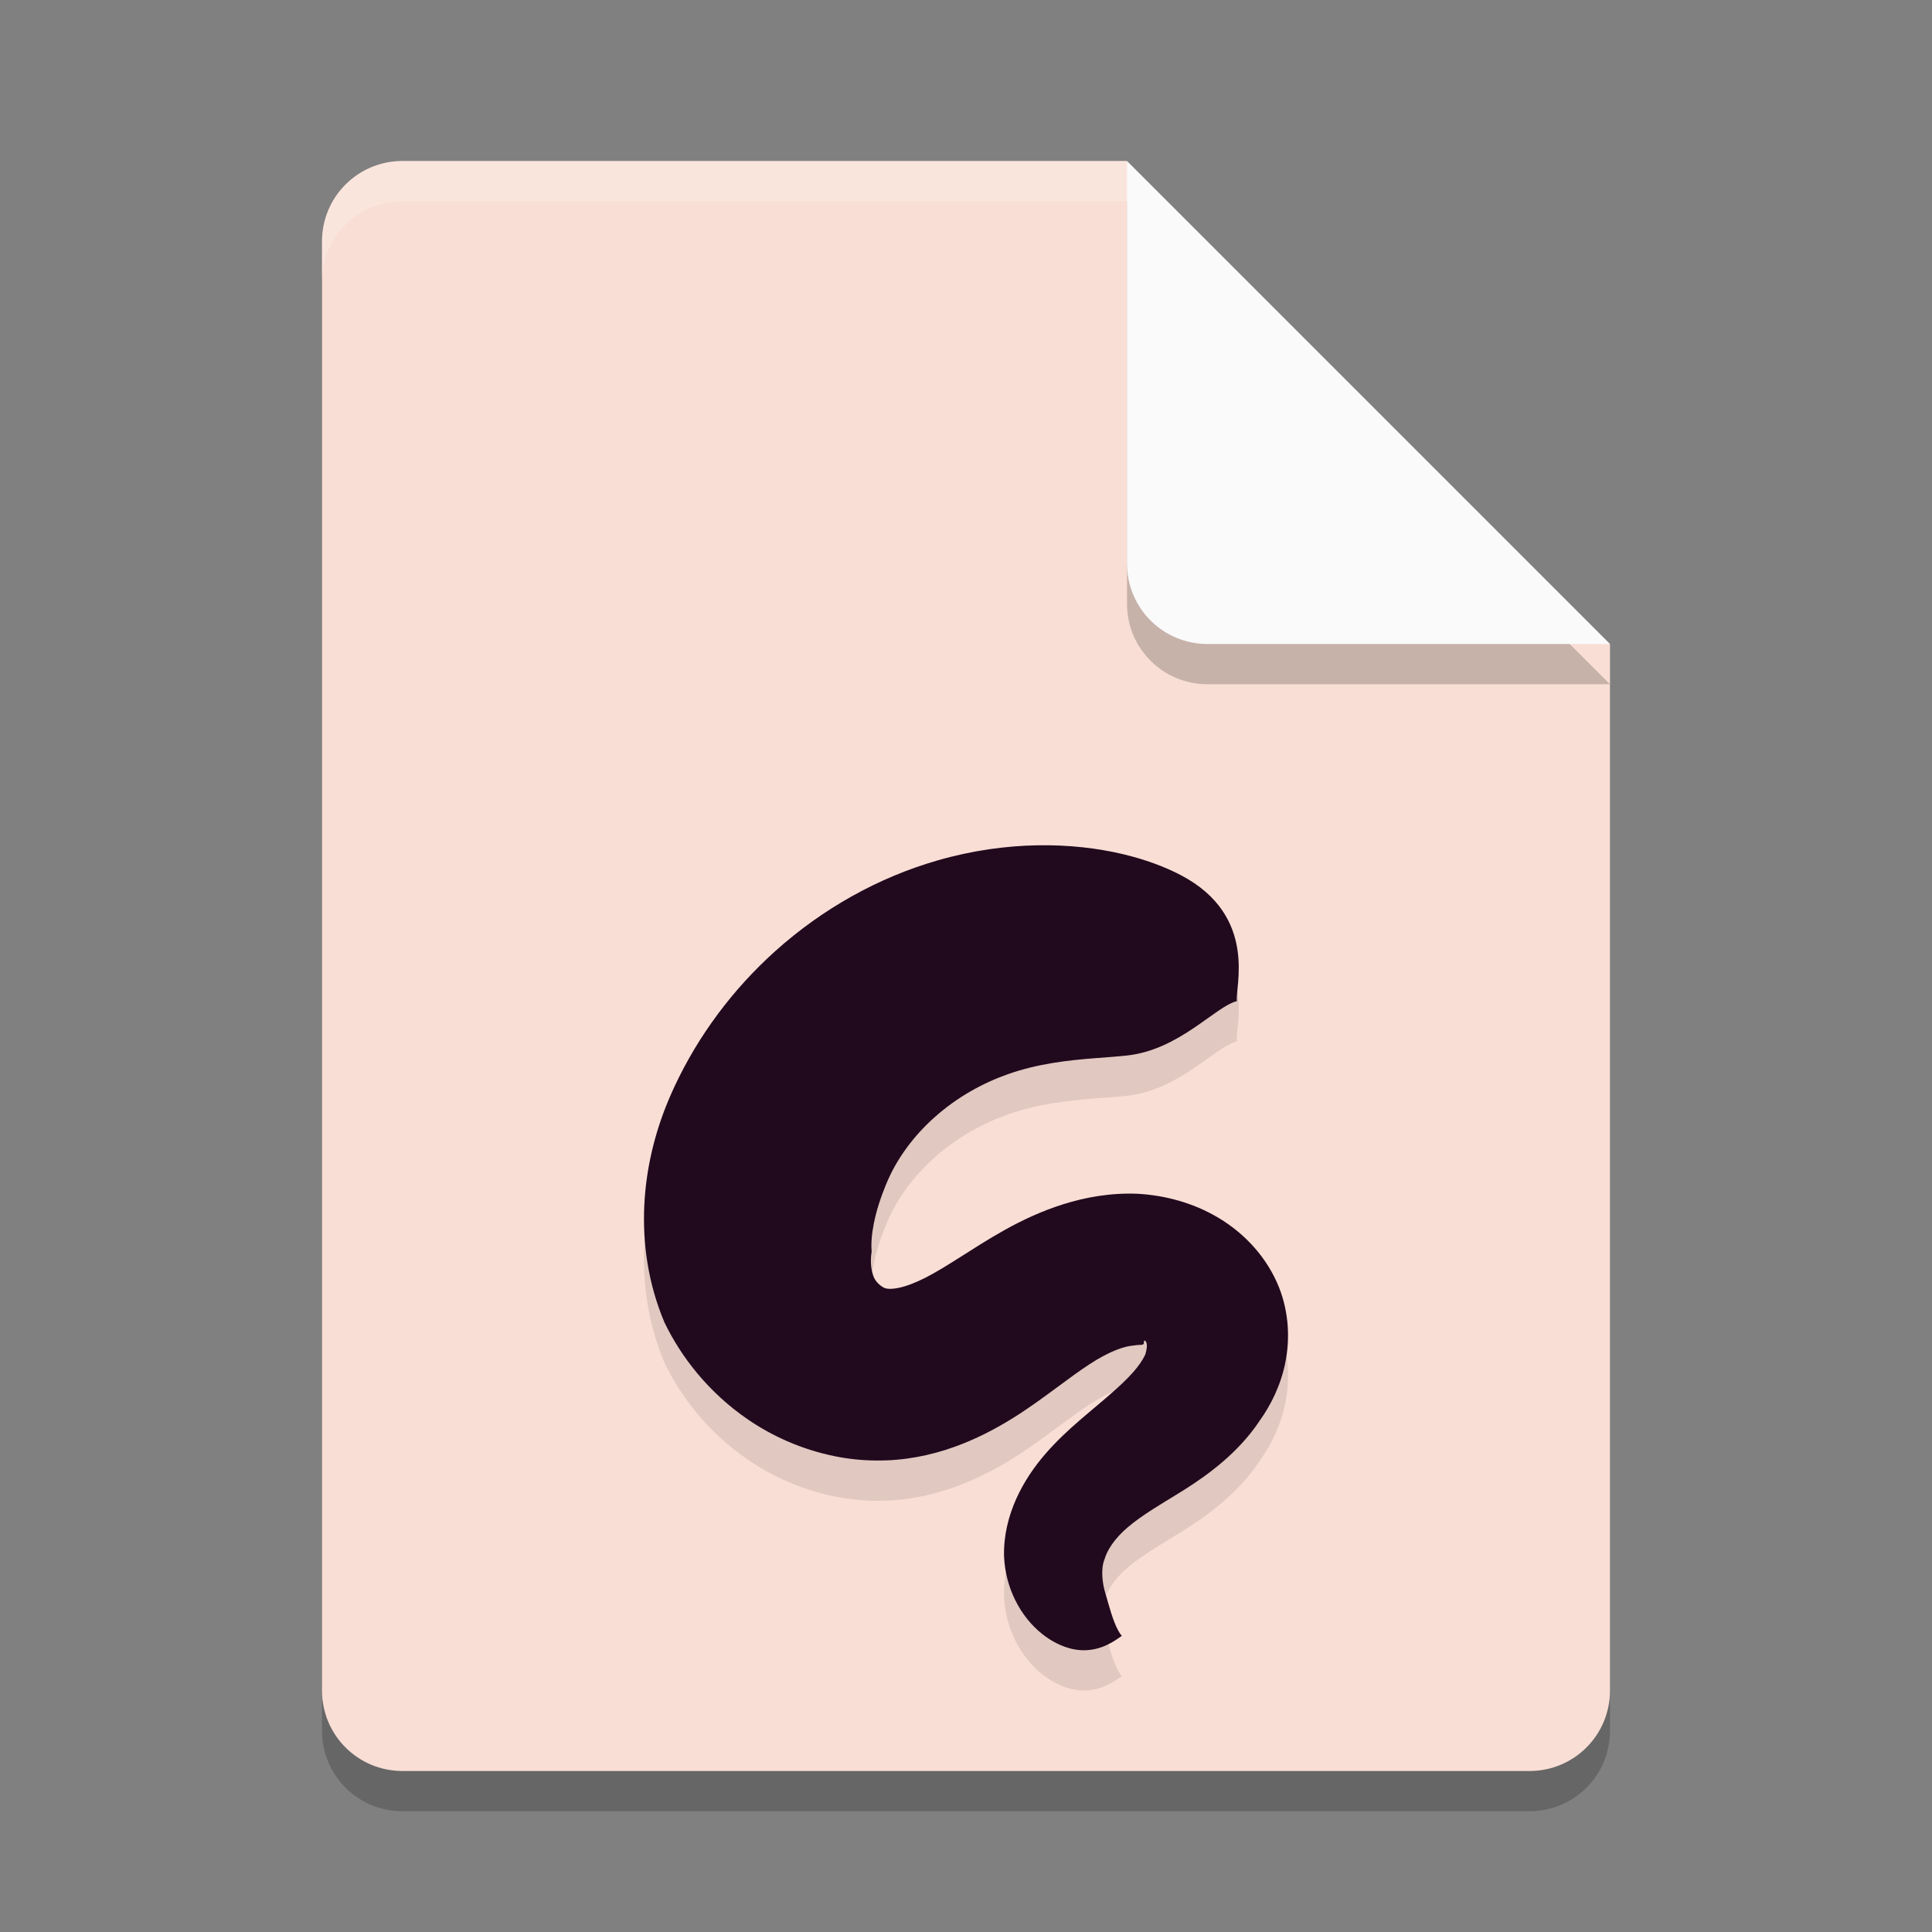 <svg xmlns="http://www.w3.org/2000/svg" width="48" height="48" version="1.1">
 <rect width="100%" height="100%" fill="#808080" stroke="none"/>
 <path style="opacity:0.2" d="M 10,5 C 8.892,5 8,5.892 8,7 V 43 C 8,44.108 8.892,45 10,45 H 38 C 39.108,45 40,44.108 40,43 V 17 L 28,5 Z"/>
 <path style="fill:#f9ded5" d="M 10,4 C 8.892,4 8,4.892 8,6 V 42 C 8,43.108 8.892,44 10,44 H 38 C 39.108,44 40,43.108 40,42 V 16 L 30,14 28,4 Z"/>
 <path style="opacity:0.2" d="M 40,17 28,5 V 15 C 28,16.108 28.892,17 30,17 Z"/>
 <path style="fill:#fafafa" d="M 40,16 28,4 V 14 C 28,15.108 28.892,16 30,16 Z"/>
 <path style="opacity:0.2;fill:#ffffff" d="M 10 4 C 8.892 4 8 4.892 8 6 L 8 7 C 8 5.892 8.892 5 10 5 L 28 5 L 28 4 L 10 4 z"/>
 <path style="opacity:0.1" d="m 30.731,25.872 c -0.059,-0.307 0.551,-2.113 -1.399,-3.132 -0.387,-0.202 -0.873,-0.387 -1.442,-0.521 -1.234,-0.291 -2.863,-0.343 -4.601,0.159 -1.457,0.42 -2.845,1.19 -4.029,2.253 -1.056,0.949 -1.911,2.098 -2.504,3.367 -0.052,0.111 -0.101,0.222 -0.148,0.335 -0.331,0.788 -0.557,1.679 -0.601,2.62 -0.042,0.906 0.083,1.909 0.5,2.899 0.408,0.851 1.092,1.744 2.082,2.419 0.597,0.408 1.33,0.743 2.154,0.909 0.32,0.065 0.669,0.105 1.039,0.106 0.681,0.006 1.326,-0.123 1.92,-0.335 0.537,-0.191 1.027,-0.447 1.465,-0.72 0.399,-0.249 0.761,-0.516 1.077,-0.749 0.314,-0.232 0.57,-0.422 0.828,-0.59 0.238,-0.155 0.455,-0.271 0.651,-0.349 0.188,-0.075 0.334,-0.106 0.443,-0.114 0.1,-0.019 0.184,-0.013 0.215,-0.02 0.032,-0.019 0.039,-0.003 0.038,-0.071 0.005,-0.062 0.046,-0.022 0.063,0.018 0.021,0.061 0.014,0.167 -0.029,0.3 -0.064,0.137 -0.164,0.282 -0.308,0.445 -0.158,0.178 -0.351,0.356 -0.562,0.54 -0.057,0.05 -0.115,0.1 -0.174,0.15 -0.18,0.154 -0.377,0.316 -0.581,0.493 -0.278,0.24 -0.57,0.51 -0.842,0.822 -0.29,0.332 -0.548,0.711 -0.735,1.126 -0.2,0.445 -0.318,0.929 -0.306,1.432 0.017,0.403 0.121,0.769 0.272,1.078 0.175,0.359 0.414,0.645 0.672,0.851 0.249,0.2 0.508,0.317 0.736,0.372 0.08,0.019 0.159,0.03 0.235,0.034 0.532,0.025 0.874,-0.269 1.011,-0.355 -0.134,-0.157 -0.242,-0.474 -0.335,-0.805 -0.012,-0.044 -0.025,-0.088 -0.037,-0.129 -0.036,-0.118 -0.069,-0.231 -0.088,-0.343 -0.019,-0.113 -0.03,-0.232 -0.025,-0.348 0.005,-0.102 0.022,-0.198 0.056,-0.281 0.03,-0.104 0.088,-0.231 0.187,-0.373 0.096,-0.137 0.228,-0.284 0.396,-0.425 0.168,-0.143 0.367,-0.283 0.612,-0.441 0.187,-0.119 0.368,-0.228 0.591,-0.365 0.07,-0.043 0.143,-0.088 0.219,-0.136 0.272,-0.173 0.61,-0.403 0.938,-0.686 0.302,-0.26 0.633,-0.595 0.915,-1.02 0.271,-0.38 0.525,-0.876 0.639,-1.467 0.106,-0.551 0.09,-1.199 -0.162,-1.84 -0.297,-0.744 -0.851,-1.336 -1.496,-1.723 -0.644,-0.387 -1.356,-0.566 -2.019,-0.603 -0.676,-0.027 -1.299,0.089 -1.839,0.258 -0.55,0.172 -1.043,0.408 -1.459,0.64 -0.411,0.229 -0.808,0.486 -1.108,0.676 -0.344,0.218 -0.606,0.38 -0.863,0.511 -0.259,0.132 -0.477,0.212 -0.655,0.25 -0.192,0.042 -0.306,0.028 -0.366,0.005 -0.029,-0.015 -0.06,-0.034 -0.092,-0.058 -0.085,-0.063 -0.159,-0.158 -0.189,-0.261 -0.061,-0.178 -0.067,-0.393 -0.035,-0.584 -0.017,-0.19 4.32e-4,-0.432 0.055,-0.705 0.059,-0.294 0.159,-0.615 0.299,-0.956 0.02,-0.049 0.041,-0.098 0.063,-0.146 0.254,-0.562 0.65,-1.089 1.15,-1.534 0.561,-0.5 1.194,-0.847 1.818,-1.067 0.754,-0.265 1.497,-0.345 2.156,-0.397 0.299,-0.023 0.575,-0.041 0.822,-0.069 1.3,-0.152 2.179,-1.221 2.714,-1.35 z"/>
 <path style="fill:#21091e" d="m 30.731,24.872 c -0.059,-0.307 0.551,-2.113 -1.399,-3.132 -0.387,-0.202 -0.873,-0.387 -1.442,-0.521 -1.234,-0.291 -2.863,-0.343 -4.601,0.159 -1.457,0.42 -2.845,1.19 -4.029,2.253 -1.056,0.949 -1.911,2.098 -2.504,3.367 -0.052,0.111 -0.101,0.222 -0.148,0.335 -0.331,0.788 -0.557,1.679 -0.601,2.62 -0.042,0.906 0.083,1.909 0.5,2.899 0.408,0.851 1.092,1.744 2.082,2.419 0.597,0.408 1.33,0.743 2.154,0.909 0.32,0.065 0.669,0.105 1.039,0.106 0.681,0.006 1.326,-0.123 1.92,-0.335 0.537,-0.191 1.027,-0.447 1.465,-0.72 0.399,-0.249 0.761,-0.516 1.077,-0.749 0.314,-0.232 0.57,-0.422 0.828,-0.59 0.238,-0.155 0.455,-0.271 0.651,-0.349 0.188,-0.075 0.334,-0.106 0.443,-0.114 0.1,-0.019 0.184,-0.013 0.215,-0.02 0.032,-0.019 0.039,-0.003 0.038,-0.071 0.005,-0.062 0.046,-0.022 0.063,0.018 0.021,0.061 0.014,0.167 -0.029,0.3 -0.064,0.137 -0.164,0.282 -0.308,0.445 -0.158,0.178 -0.351,0.356 -0.562,0.54 -0.057,0.05 -0.115,0.1 -0.174,0.15 -0.18,0.154 -0.377,0.316 -0.581,0.493 -0.278,0.24 -0.57,0.51 -0.842,0.822 -0.29,0.332 -0.548,0.711 -0.735,1.126 -0.2,0.445 -0.318,0.929 -0.306,1.432 0.017,0.403 0.121,0.769 0.272,1.078 0.175,0.359 0.414,0.645 0.672,0.851 0.249,0.2 0.508,0.317 0.736,0.372 0.08,0.019 0.159,0.03 0.235,0.034 0.532,0.025 0.874,-0.269 1.011,-0.355 -0.134,-0.157 -0.242,-0.474 -0.335,-0.805 -0.012,-0.044 -0.025,-0.088 -0.037,-0.129 -0.036,-0.118 -0.069,-0.231 -0.088,-0.343 -0.019,-0.113 -0.03,-0.232 -0.025,-0.348 0.005,-0.102 0.022,-0.198 0.056,-0.281 0.03,-0.104 0.088,-0.231 0.187,-0.373 0.096,-0.137 0.228,-0.284 0.396,-0.425 0.168,-0.143 0.367,-0.283 0.612,-0.441 0.187,-0.119 0.368,-0.228 0.591,-0.365 0.07,-0.043 0.143,-0.088 0.219,-0.136 0.272,-0.173 0.61,-0.403 0.938,-0.686 0.302,-0.26 0.633,-0.595 0.915,-1.02 0.271,-0.38 0.525,-0.876 0.639,-1.467 0.106,-0.551 0.09,-1.199 -0.162,-1.84 -0.297,-0.744 -0.851,-1.336 -1.496,-1.723 -0.644,-0.387 -1.356,-0.566 -2.019,-0.603 -0.676,-0.027 -1.299,0.089 -1.839,0.258 -0.55,0.172 -1.043,0.408 -1.459,0.64 -0.411,0.229 -0.808,0.486 -1.108,0.676 -0.344,0.218 -0.606,0.38 -0.863,0.511 -0.259,0.132 -0.477,0.212 -0.655,0.25 -0.192,0.042 -0.306,0.028 -0.366,0.005 -0.029,-0.015 -0.06,-0.034 -0.092,-0.058 -0.085,-0.063 -0.159,-0.158 -0.189,-0.261 -0.061,-0.178 -0.067,-0.393 -0.035,-0.584 -0.017,-0.19 4.32e-4,-0.432 0.055,-0.705 0.059,-0.294 0.159,-0.615 0.299,-0.956 0.02,-0.049 0.041,-0.098 0.063,-0.146 0.254,-0.562 0.65,-1.089 1.15,-1.534 0.561,-0.5 1.194,-0.847 1.818,-1.067 0.754,-0.265 1.497,-0.345 2.156,-0.397 0.299,-0.023 0.575,-0.041 0.822,-0.069 1.3,-0.152 2.179,-1.221 2.714,-1.35 z"/>
</svg>
